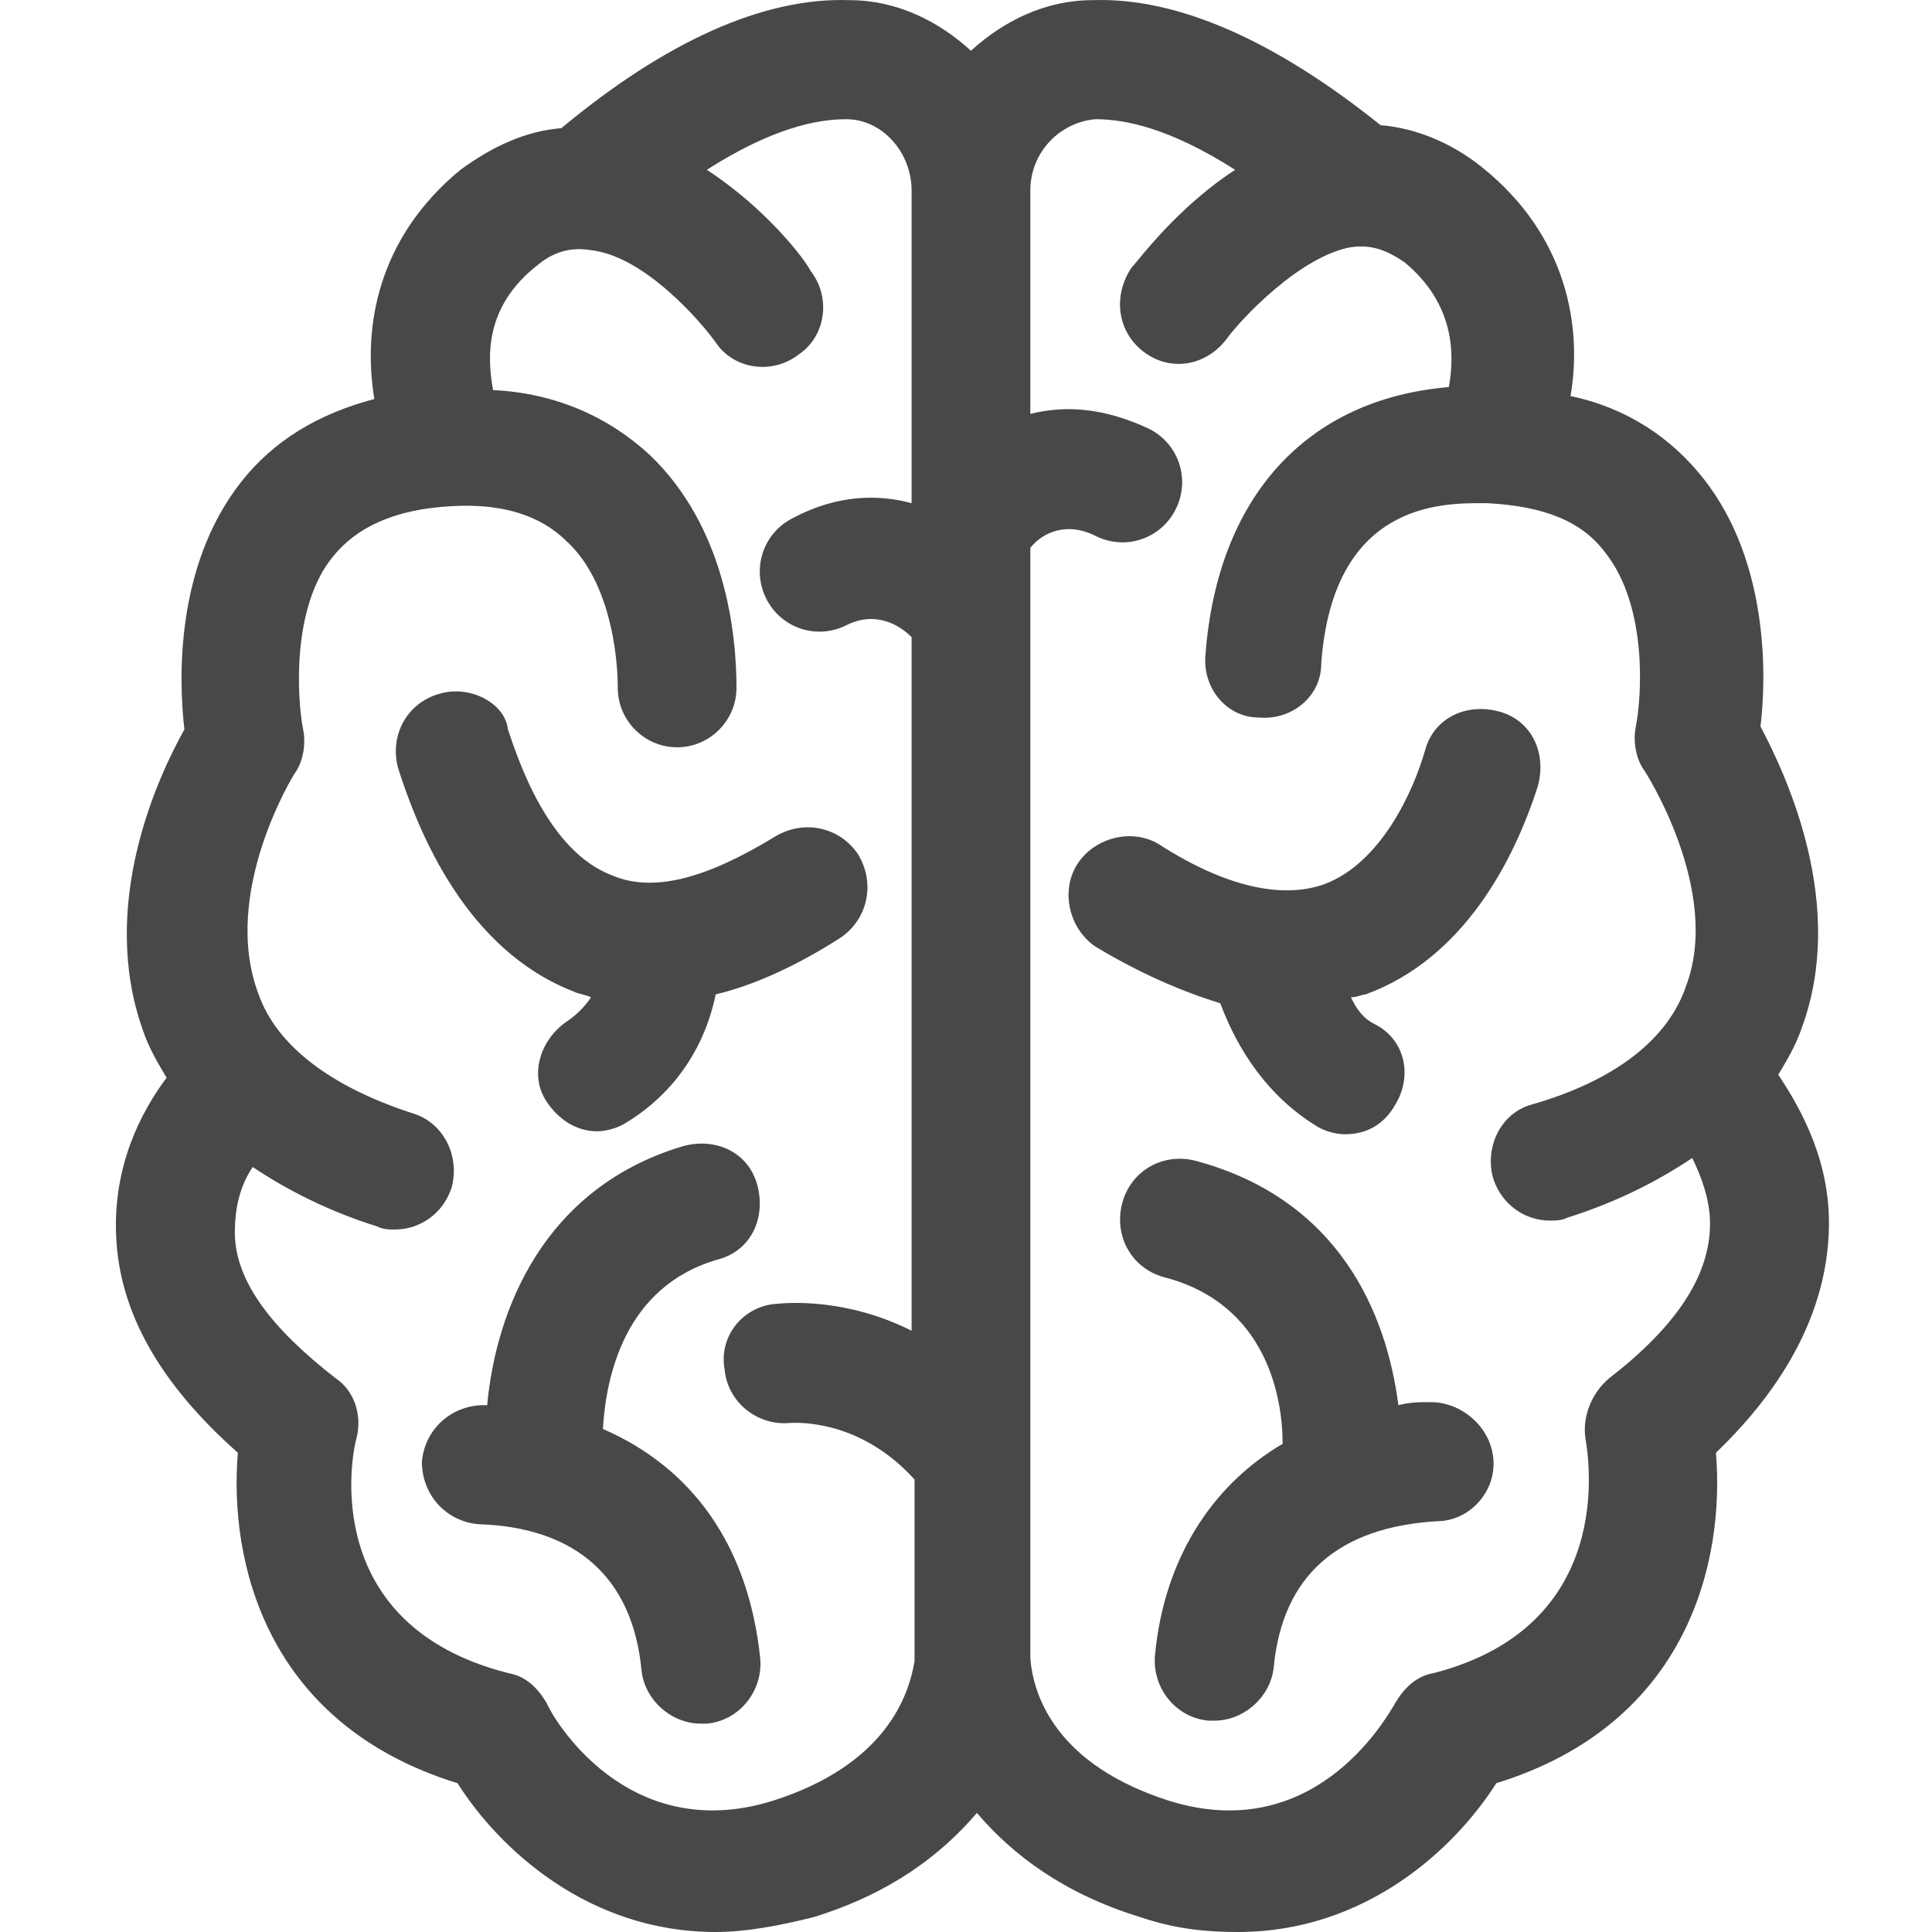<svg width="64" height="64" viewBox="0 0 64 64" fill="none" xmlns="http://www.w3.org/2000/svg">
<g clip-path="url(#clip0_286:8)">
<path fill-rule="evenodd" clip-rule="evenodd" d="M58.908 35.601C59.695 36.785 60.678 38.56 60.58 40.828C60.481 43.391 59.203 45.856 56.843 48.124C57.138 51.674 55.959 57.098 49.568 59.07C48.191 61.239 45.241 64 41.013 64C39.932 64 38.949 63.901 37.769 63.507C35.212 62.718 33.541 61.436 32.361 60.056C31.181 61.436 29.51 62.718 26.953 63.507C25.773 63.803 24.692 64 23.709 64C19.481 64 16.531 61.239 15.155 59.07C8.763 57.098 7.584 51.674 7.879 48.124C5.322 45.856 3.946 43.49 3.847 40.926C3.749 38.658 4.634 36.883 5.519 35.7C5.224 35.207 4.929 34.714 4.732 34.122C3.257 29.981 5.224 25.741 6.109 24.163C5.912 22.487 5.814 18.74 7.977 15.979C9.058 14.598 10.533 13.711 12.401 13.218C12.008 10.851 12.5 7.893 15.253 5.625C16.334 4.836 17.416 4.343 18.596 4.245C22.037 1.385 25.282 -0.094 28.133 0.005C29.706 0.005 31.083 0.695 32.164 1.681C33.246 0.695 34.622 0.005 36.196 0.005C39.047 -0.094 42.292 1.385 45.733 4.146C46.913 4.245 48.093 4.738 49.076 5.527C51.927 7.795 52.419 10.851 52.026 13.119C53.894 13.514 55.369 14.5 56.45 15.88C58.613 18.641 58.515 22.487 58.318 24.064C59.203 25.741 61.17 29.981 59.695 34.024C59.498 34.615 59.203 35.108 58.908 35.601ZM18.104 56.407C18.301 56.9 20.759 61.14 25.577 59.661C29.313 58.478 30.1 56.21 30.296 55.027V54.139V54.041V49.012C28.51 47.032 26.453 47.126 26.191 47.137L26.191 47.138C26.179 47.138 26.171 47.138 26.167 47.138C25.085 47.237 24.102 46.448 24.003 45.363C23.807 44.279 24.593 43.293 25.675 43.194C25.682 43.194 25.7 43.193 25.728 43.19C26.079 43.159 28.012 42.985 30.198 44.082V21.106C29.805 20.712 29.018 20.219 28.035 20.712C27.052 21.205 25.872 20.811 25.38 19.825C24.889 18.838 25.282 17.655 26.265 17.162C27.74 16.373 29.116 16.373 30.198 16.669V6.315C30.198 5.034 29.215 3.949 28.035 3.949C27.052 3.949 25.577 4.245 23.414 5.625C25.38 6.907 26.658 8.583 26.855 8.978C27.543 9.865 27.346 11.147 26.462 11.739C25.577 12.429 24.299 12.232 23.709 11.344C23.217 10.654 21.349 8.485 19.579 8.288C18.989 8.189 18.399 8.288 17.809 8.781C16.039 10.161 16.138 11.837 16.334 12.922C18.399 13.021 20.169 13.809 21.546 15.091C24.003 17.458 24.397 20.909 24.397 22.783C24.397 23.867 23.512 24.755 22.43 24.755C21.349 24.755 20.464 23.867 20.464 22.783C20.464 21.599 20.169 19.233 18.792 17.951C17.907 17.064 16.629 16.669 14.958 16.768C13.09 16.866 11.812 17.458 11.025 18.444C9.648 20.12 9.845 23.177 10.042 24.163C10.14 24.656 10.042 25.248 9.747 25.642C9.747 25.642 7.289 29.587 8.567 32.939C9.157 34.615 10.927 35.996 13.68 36.883C14.663 37.179 15.253 38.264 14.958 39.349C14.663 40.236 13.876 40.729 13.09 40.729C12.893 40.729 12.696 40.729 12.5 40.63C10.927 40.137 9.55 39.447 8.37 38.658C7.977 39.25 7.78 39.94 7.78 40.828C7.78 42.405 8.96 43.983 11.123 45.659C11.713 46.054 12.008 46.843 11.812 47.631C11.615 48.322 10.632 53.844 16.826 55.421C17.416 55.52 17.809 55.914 18.104 56.407ZM52.517 47.631C52.419 46.941 52.714 46.152 53.304 45.659C55.467 43.983 56.647 42.307 56.647 40.532C56.647 39.743 56.352 38.954 56.057 38.362C54.877 39.151 53.5 39.842 51.927 40.334C51.731 40.433 51.534 40.433 51.337 40.433C50.551 40.433 49.764 39.94 49.469 39.053C49.174 38.067 49.666 36.883 50.747 36.587C53.5 35.799 55.27 34.418 55.86 32.643C57.04 29.488 54.484 25.544 54.484 25.544C54.189 25.149 54.09 24.558 54.189 24.064C54.385 23.078 54.582 20.12 53.206 18.345C52.419 17.261 51.141 16.768 49.273 16.669L49.226 16.669L49.144 16.669C47.756 16.662 44.147 16.646 43.767 21.994C43.767 23.078 42.783 23.867 41.702 23.769C40.62 23.769 39.834 22.783 39.932 21.698C40.325 16.472 43.275 13.218 47.994 12.823C48.191 11.739 48.191 10.062 46.52 8.682C45.93 8.288 45.438 8.09 44.75 8.189C43.078 8.485 41.112 10.556 40.62 11.246C39.932 12.133 38.752 12.33 37.867 11.64C36.982 10.95 36.884 9.767 37.474 8.879C37.506 8.847 37.567 8.773 37.655 8.666L37.655 8.666L37.655 8.665C38.106 8.116 39.27 6.698 40.915 5.625C38.752 4.245 37.277 3.949 36.294 3.949C35.114 4.047 34.131 5.034 34.131 6.315V13.711C35.311 13.415 36.589 13.514 38.064 14.204C39.047 14.697 39.44 15.88 38.949 16.866C38.457 17.852 37.277 18.247 36.294 17.754C35.311 17.261 34.524 17.655 34.131 18.148V53.942V54.041V54.928C34.229 56.21 35.016 58.478 38.752 59.661C43.45 61.104 45.811 57.108 46.199 56.451L46.224 56.407C46.52 55.914 46.913 55.52 47.503 55.421C53.555 53.855 52.629 48.303 52.519 47.645L52.517 47.631ZM18.989 32.84C19.088 32.89 19.186 32.914 19.284 32.939C19.383 32.964 19.481 32.988 19.579 33.038C19.383 33.334 19.088 33.629 18.793 33.827C17.908 34.418 17.515 35.601 18.105 36.489C18.498 37.081 19.088 37.475 19.776 37.475C20.071 37.475 20.464 37.376 20.759 37.179C21.742 36.587 23.217 35.306 23.709 32.939C24.987 32.643 26.462 31.953 27.838 31.066C28.723 30.474 29.018 29.291 28.428 28.305C27.838 27.417 26.659 27.121 25.675 27.713C23.414 29.093 21.644 29.587 20.268 28.995C18.203 28.206 17.22 25.346 16.826 24.163C16.728 23.276 15.548 22.684 14.565 22.98C13.483 23.276 12.893 24.36 13.188 25.445C13.877 27.614 15.45 31.46 18.989 32.84ZM19.972 47.336C20.071 45.659 20.66 42.602 23.807 41.715C24.888 41.419 25.38 40.334 25.085 39.25C24.79 38.165 23.709 37.672 22.627 37.968C18.006 39.349 16.433 43.391 16.138 46.547H16.039C14.958 46.547 14.073 47.336 13.975 48.42C13.975 49.505 14.761 50.392 15.843 50.491C19.087 50.59 20.956 52.266 21.25 55.323C21.349 56.309 22.234 57.098 23.217 57.098H23.414C24.495 56.999 25.282 56.013 25.183 54.928C24.79 51.181 22.922 48.617 19.972 47.336ZM47.405 46.448C47.011 46.448 46.716 46.448 46.323 46.547C45.93 43.49 44.357 39.743 39.637 38.461C38.556 38.165 37.474 38.757 37.179 39.842C36.884 40.926 37.474 42.011 38.556 42.307C41.997 43.194 42.489 46.349 42.489 47.829C40.129 49.209 38.556 51.674 38.261 54.83C38.162 55.914 38.949 56.9 40.031 56.999H40.227C41.21 56.999 42.095 56.21 42.194 55.224C42.489 52.167 44.357 50.59 47.601 50.392C48.683 50.392 49.568 49.406 49.469 48.322C49.371 47.237 48.388 46.448 47.405 46.448ZM44.553 37.574C44.258 37.574 43.865 37.475 43.57 37.278C41.997 36.292 41.014 34.813 40.424 33.235C39.146 32.84 37.769 32.249 36.294 31.361C35.409 30.77 35.114 29.488 35.704 28.6C36.294 27.713 37.572 27.417 38.457 28.009C40.62 29.389 42.489 29.784 43.865 29.291C45.733 28.6 46.815 26.234 47.208 24.853C47.503 23.769 48.585 23.276 49.666 23.572C50.748 23.867 51.239 24.952 50.944 26.037C50.158 28.502 48.486 31.756 45.242 32.939C45.201 32.939 45.143 32.956 45.076 32.976C44.98 33.004 44.865 33.038 44.75 33.038C44.947 33.432 45.143 33.728 45.537 33.925C46.52 34.418 46.815 35.601 46.225 36.587C45.832 37.278 45.242 37.574 44.553 37.574Z" fill="#484848"/>
</g>
<defs>
<clipPath id="clip0_286:8">
<rect width="64" height="64" fill="white"/>
</clipPath>
</defs>
</svg>
